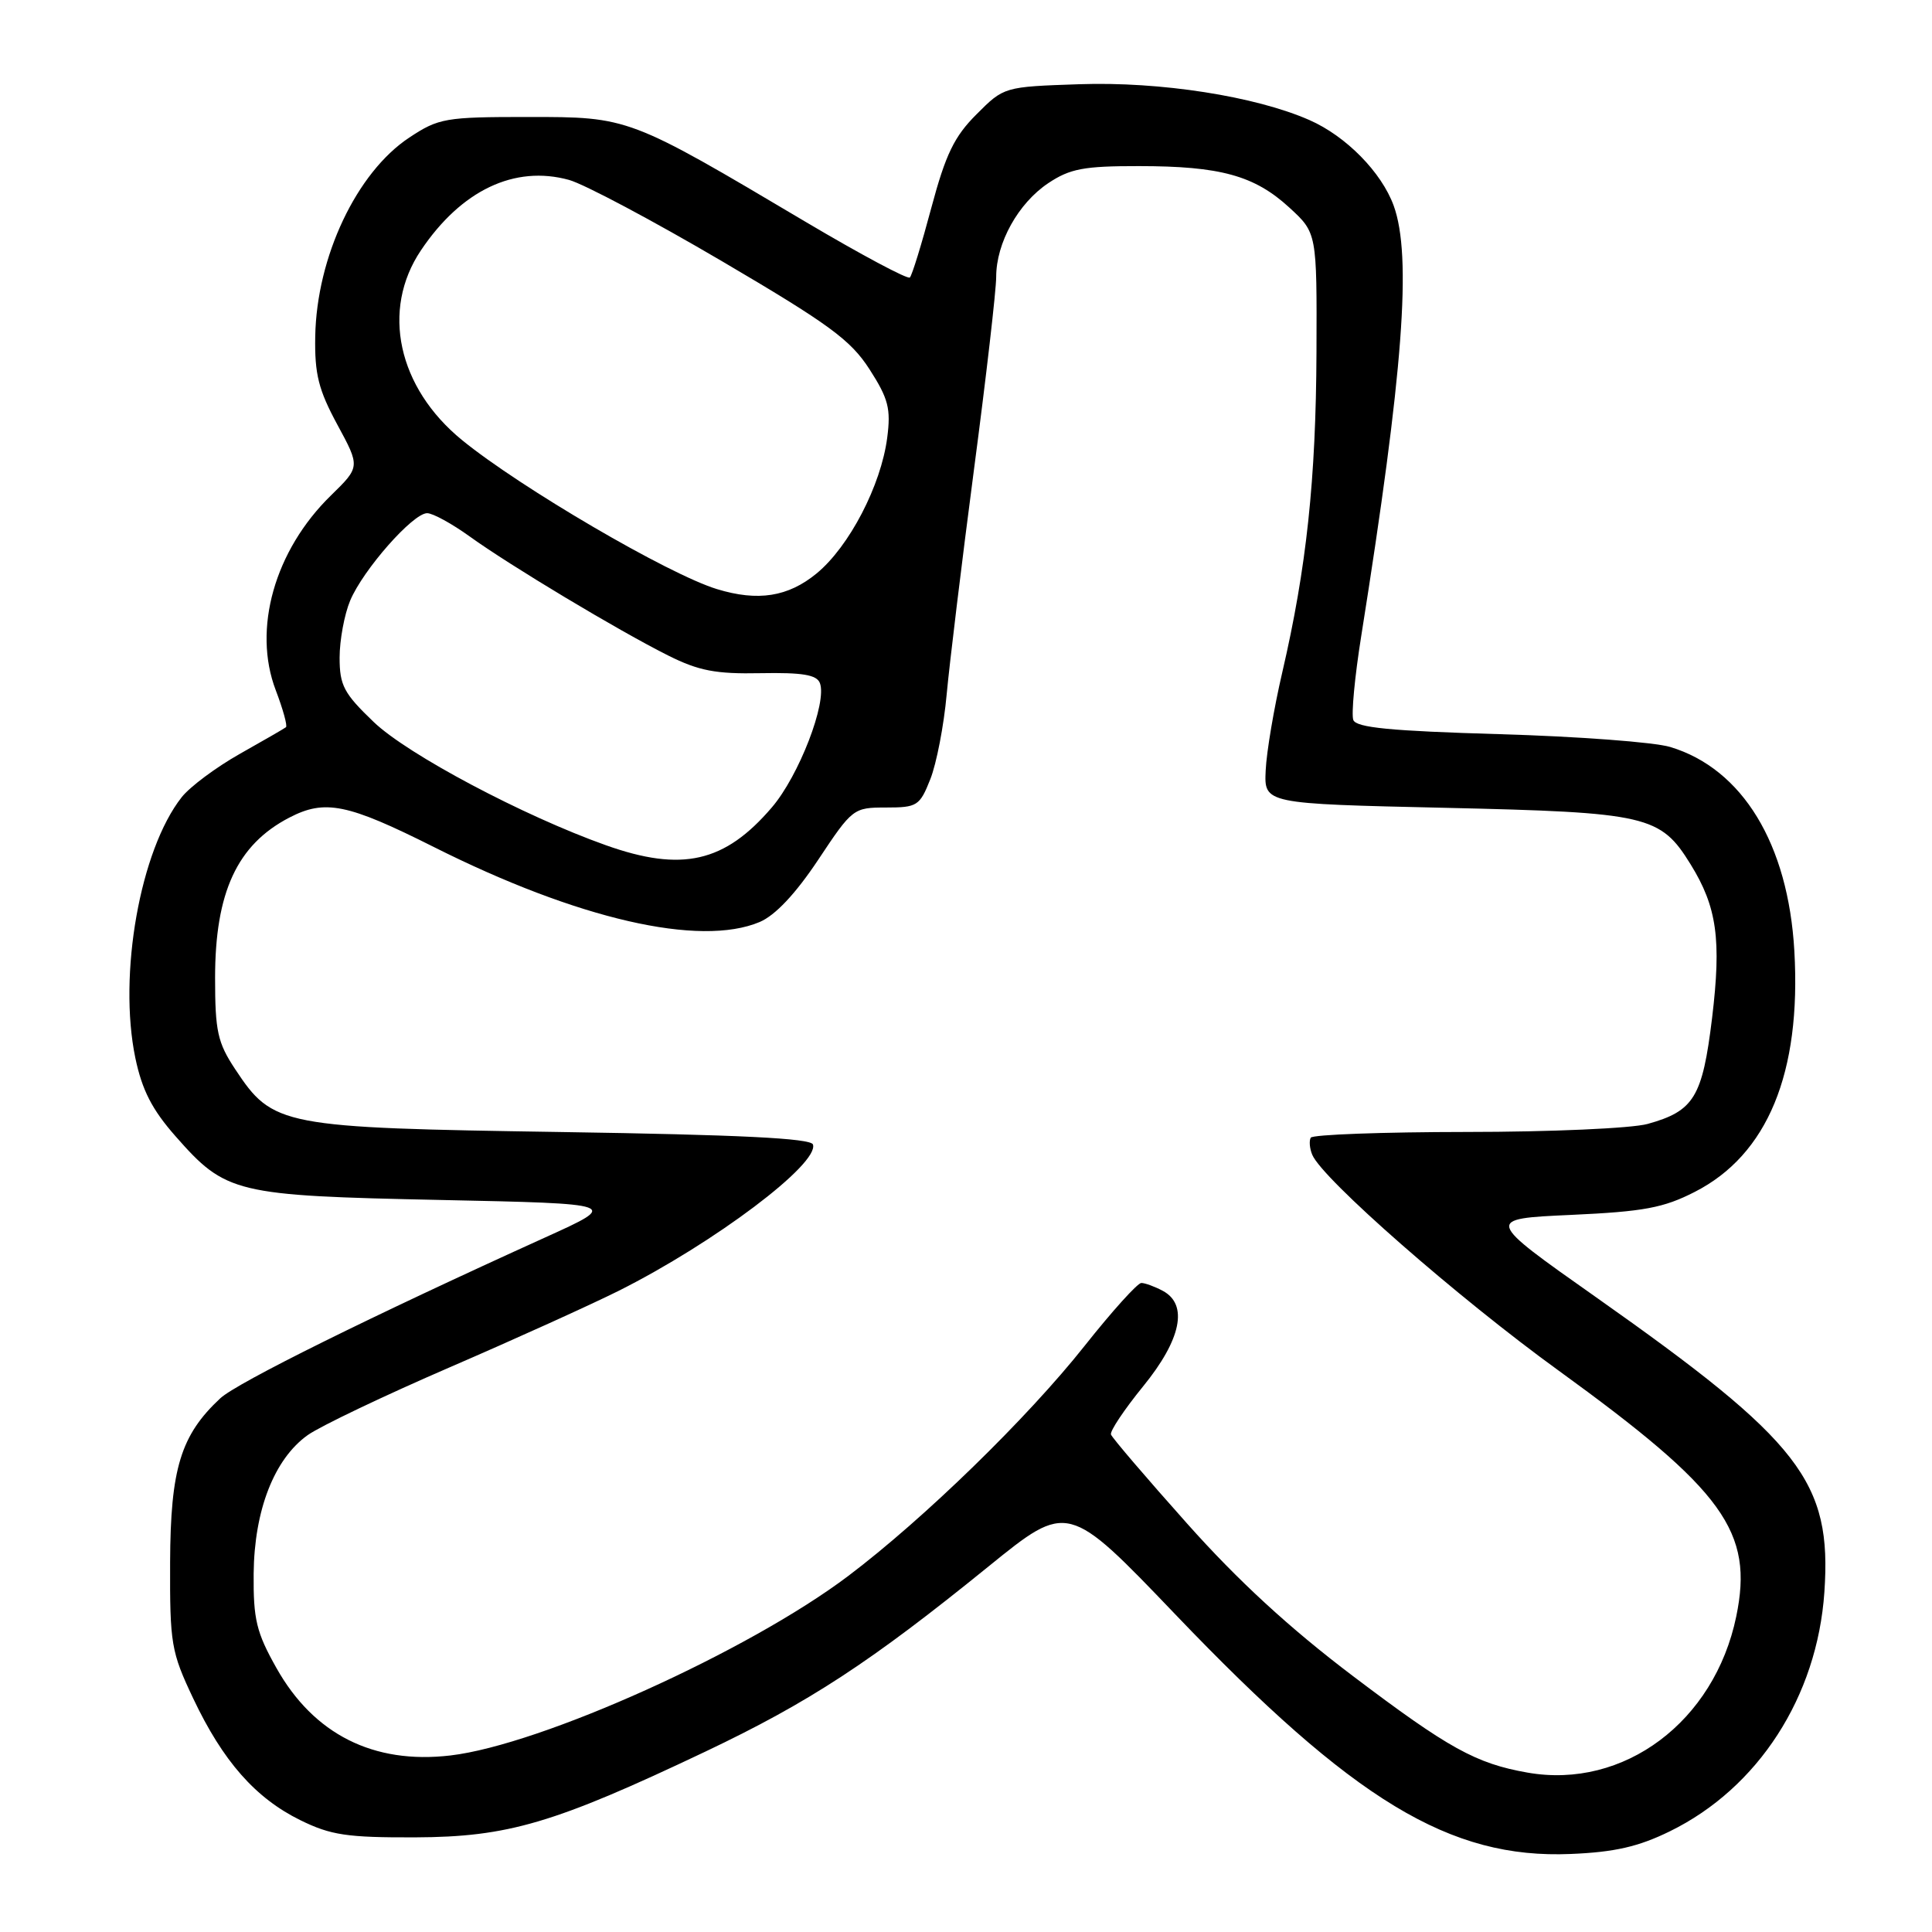<?xml version="1.0" encoding="UTF-8" standalone="no"?>
<!DOCTYPE svg PUBLIC "-//W3C//DTD SVG 1.1//EN" "http://www.w3.org/Graphics/SVG/1.1/DTD/svg11.dtd" >
<svg xmlns="http://www.w3.org/2000/svg" xmlns:xlink="http://www.w3.org/1999/xlink" version="1.1" viewBox="0 0 256 256">
 <g >
 <path fill="currentColor"
d=" M 221.26 242.66 C 232.97 236.93 240.79 224.82 241.74 210.96 C 242.74 196.33 238.65 191.04 211.50 171.90 C 196.74 161.50 196.74 161.50 208.19 160.98 C 217.82 160.54 220.43 160.05 224.57 157.93 C 234.21 153.01 238.69 142.17 237.76 126.00 C 236.95 111.83 230.89 101.87 221.32 98.98 C 219.22 98.34 209.03 97.58 198.67 97.28 C 184.27 96.86 179.71 96.42 179.32 95.40 C 179.04 94.66 179.51 89.66 180.37 84.28 C 185.94 49.30 187.10 33.95 184.67 27.25 C 183.06 22.83 178.36 18.04 173.51 15.91 C 166.33 12.75 153.73 10.79 143.00 11.16 C 133.04 11.50 133.03 11.50 129.39 15.15 C 126.44 18.09 125.30 20.46 123.41 27.52 C 122.13 32.32 120.85 36.49 120.56 36.77 C 120.28 37.05 114.08 33.74 106.77 29.41 C 83.25 15.46 83.36 15.50 69.96 15.50 C 59.00 15.50 58.13 15.65 54.23 18.23 C 47.25 22.85 41.96 34.04 41.77 44.57 C 41.68 49.57 42.20 51.64 44.69 56.25 C 47.73 61.86 47.73 61.86 43.85 65.65 C 36.39 72.93 33.44 83.35 36.54 91.46 C 37.50 93.98 38.11 96.19 37.89 96.36 C 37.68 96.53 34.92 98.12 31.78 99.89 C 28.63 101.67 25.16 104.25 24.07 105.64 C 18.57 112.63 15.64 129.13 17.93 140.17 C 18.82 144.43 20.14 147.02 23.26 150.56 C 29.93 158.14 31.14 158.43 58.30 159.00 C 82.10 159.50 82.10 159.50 72.30 163.94 C 49.17 174.42 31.38 183.23 29.18 185.29 C 23.95 190.17 22.59 194.60 22.54 207.00 C 22.50 217.84 22.68 218.88 25.60 225.05 C 29.54 233.37 33.84 238.25 39.79 241.18 C 43.83 243.17 45.99 243.49 55.00 243.46 C 67.33 243.41 73.41 241.62 93.44 232.11 C 107.22 225.56 115.34 220.26 131.00 207.55 C 141.50 199.04 141.50 199.04 155.77 213.95 C 179.37 238.62 192.11 246.34 208.14 245.66 C 213.94 245.42 217.10 244.70 221.26 242.66 Z  M 202.41 234.88 C 195.57 233.68 191.94 231.67 179.25 222.07 C 170.87 215.73 164.02 209.43 157.29 201.87 C 151.90 195.83 147.37 190.53 147.21 190.08 C 147.05 189.64 148.97 186.77 151.46 183.71 C 156.53 177.49 157.48 172.86 154.07 171.04 C 153.00 170.47 151.72 170.00 151.23 170.00 C 150.73 170.00 147.35 173.75 143.72 178.33 C 136.13 187.91 122.40 201.27 112.40 208.82 C 99.17 218.81 71.71 231.20 59.67 232.61 C 49.49 233.80 41.57 229.81 36.63 221.02 C 33.97 216.30 33.56 214.58 33.61 208.52 C 33.69 200.10 36.34 193.32 40.77 190.16 C 42.43 188.98 50.93 184.92 59.65 181.15 C 68.37 177.38 78.42 172.82 82.00 171.03 C 94.65 164.68 108.57 154.20 107.72 151.65 C 107.44 150.83 97.98 150.36 74.42 150.00 C 37.19 149.43 36.17 149.24 31.16 141.67 C 28.83 138.15 28.50 136.64 28.50 129.57 C 28.50 118.24 31.42 111.93 38.33 108.34 C 43.06 105.88 46.03 106.48 57.50 112.24 C 76.54 121.80 92.72 125.52 100.66 122.17 C 102.73 121.29 105.41 118.44 108.42 113.92 C 112.94 107.11 113.09 107.00 117.40 107.00 C 121.53 107.00 121.87 106.79 123.27 103.25 C 124.09 101.19 125.07 96.12 125.44 92.00 C 125.82 87.88 127.45 74.46 129.06 62.19 C 130.68 49.92 132.00 38.44 132.00 36.69 C 132.00 32.18 134.92 26.93 138.90 24.27 C 141.78 22.35 143.61 22.00 150.90 22.01 C 161.70 22.01 166.22 23.26 170.84 27.50 C 174.50 30.86 174.50 30.86 174.44 46.68 C 174.37 63.55 173.12 75.25 169.91 89.08 C 168.81 93.80 167.82 99.65 167.71 102.08 C 167.50 106.50 167.50 106.50 191.50 107.04 C 218.30 107.65 220.01 108.04 224.02 114.54 C 227.51 120.18 228.11 124.51 226.86 134.89 C 225.58 145.39 224.47 147.22 218.31 148.93 C 216.21 149.51 205.44 149.99 194.31 149.99 C 183.20 150.00 173.92 150.34 173.68 150.75 C 173.45 151.16 173.53 152.18 173.88 153.01 C 175.19 156.19 193.14 171.92 206.55 181.63 C 228.46 197.52 232.39 202.96 230.06 214.20 C 227.17 228.14 215.16 237.12 202.41 234.88 Z  M 80.29 112.00 C 69.37 108.12 53.99 99.96 49.52 95.67 C 45.56 91.88 45.00 90.82 45.00 87.14 C 45.00 84.83 45.63 81.42 46.40 79.58 C 48.11 75.50 54.71 68.00 56.60 68.00 C 57.35 68.00 59.88 69.39 62.23 71.08 C 67.58 74.94 81.90 83.53 88.50 86.84 C 92.59 88.89 94.83 89.32 100.79 89.20 C 106.33 89.10 108.22 89.41 108.64 90.51 C 109.62 93.06 105.86 102.81 102.27 106.99 C 96.03 114.29 90.35 115.58 80.29 112.00 Z  M 95.00 78.06 C 88.58 76.10 68.94 64.61 61.23 58.32 C 52.70 51.36 50.47 41.07 55.77 33.18 C 61.12 25.21 68.18 21.85 75.40 23.84 C 77.42 24.40 86.54 29.25 95.68 34.62 C 109.87 42.96 112.71 45.04 115.22 48.94 C 117.72 52.83 118.06 54.16 117.56 58.00 C 116.74 64.32 112.53 72.42 108.21 75.98 C 104.43 79.09 100.43 79.72 95.00 78.06 Z "/>
</g>
</svg>